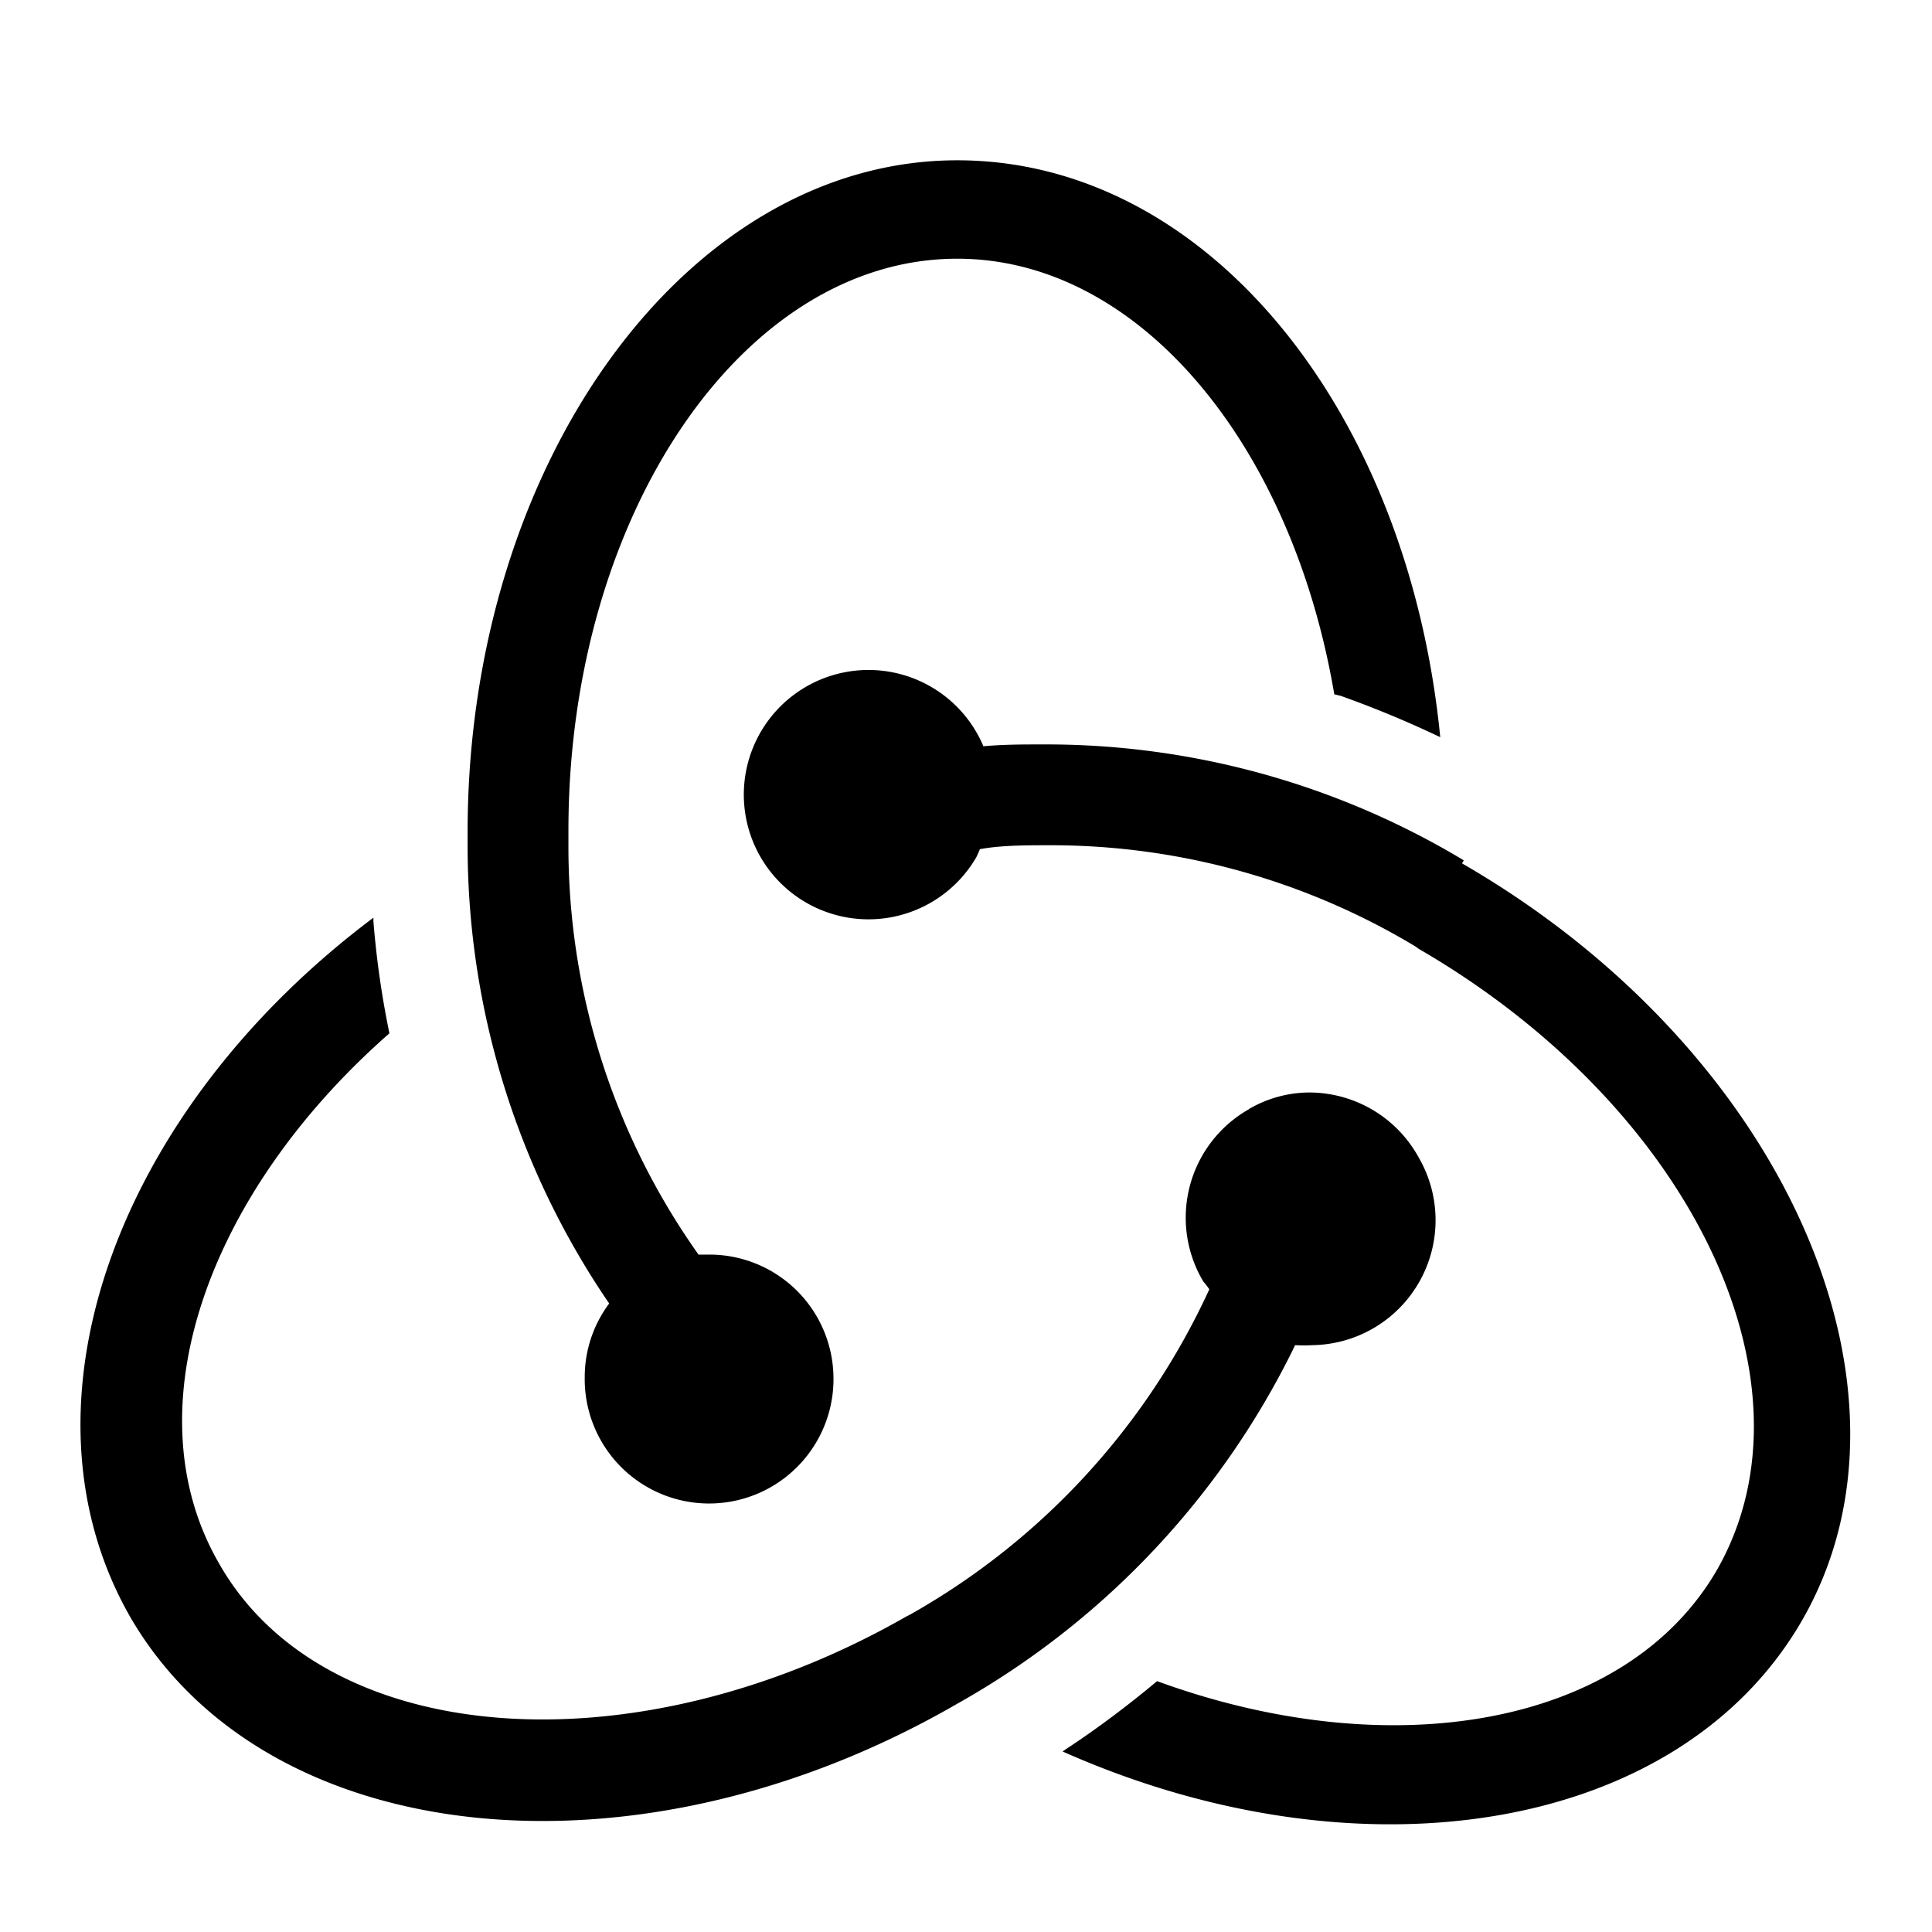 <svg xmlns="http://www.w3.org/2000/svg" width="64" height="64" viewBox="0 0 64 64">
  <title>redux</title>
  <path d="M48.49,28.5a26.83,26.83,0,0,0-13.93-3.84c-.7,0-1.39,0-2.07.07h.09a4.13,4.13,0,1,0-.24,3.67v0q.06-.12.12-.27v0C33.16,28,34,28,34.76,28A23.42,23.42,0,0,1,47,31.42l-.11-.05C56,36.6,60.42,45.79,56.88,52c-3,5.19-10.78,6.53-18.55,3.69-.91.76-1.92,1.53-3,2.24l-.13.09c9.87,4.39,20.44,2.7,24.5-4.35,4.39-7.63-.61-18.92-11.27-25.07Zm-7.11,8.24a4.13,4.13,0,0,0-1.52,5.71v0a2.56,2.56,0,0,1,.2.26h0a23.71,23.71,0,0,1-9.92,10.78l-.12.06c-9,5.15-19.29,4.39-22.77-1.77C4.32,46.7,6.86,39.53,12.9,34.23a30.05,30.05,0,0,1-.53-3.71V30.4C3.89,36.76.3,46.51,4.3,53.54c4.47,7.75,16.76,9.05,27.39,2.91A27.3,27.3,0,0,0,42.83,44.71l.07-.15a5.28,5.28,0,0,0,.58,0A4.14,4.14,0,0,0,47,38.35v0a4.14,4.14,0,0,0-3.63-2.16,4,4,0,0,0-2,.55h0Zm-13.77,9a4.12,4.12,0,0,1-8.24-.11,4.07,4.07,0,0,1,.81-2.45h0A26.88,26.88,0,0,1,15.49,28v-.43c0-12.26,7.28-22.26,16.22-22.26,8.25,0,14.93,8.25,16,19.11a34.82,34.82,0,0,0-3.3-1.37L44.2,23C42.8,14.75,37.75,8.57,31.71,8.57c-7.11,0-12.88,8.51-12.88,18.94V28a23.33,23.33,0,0,0,4.36,13.63l-.05-.07h.35a4.11,4.11,0,0,1,4.12,4.12v.08Z"/>
</svg>
